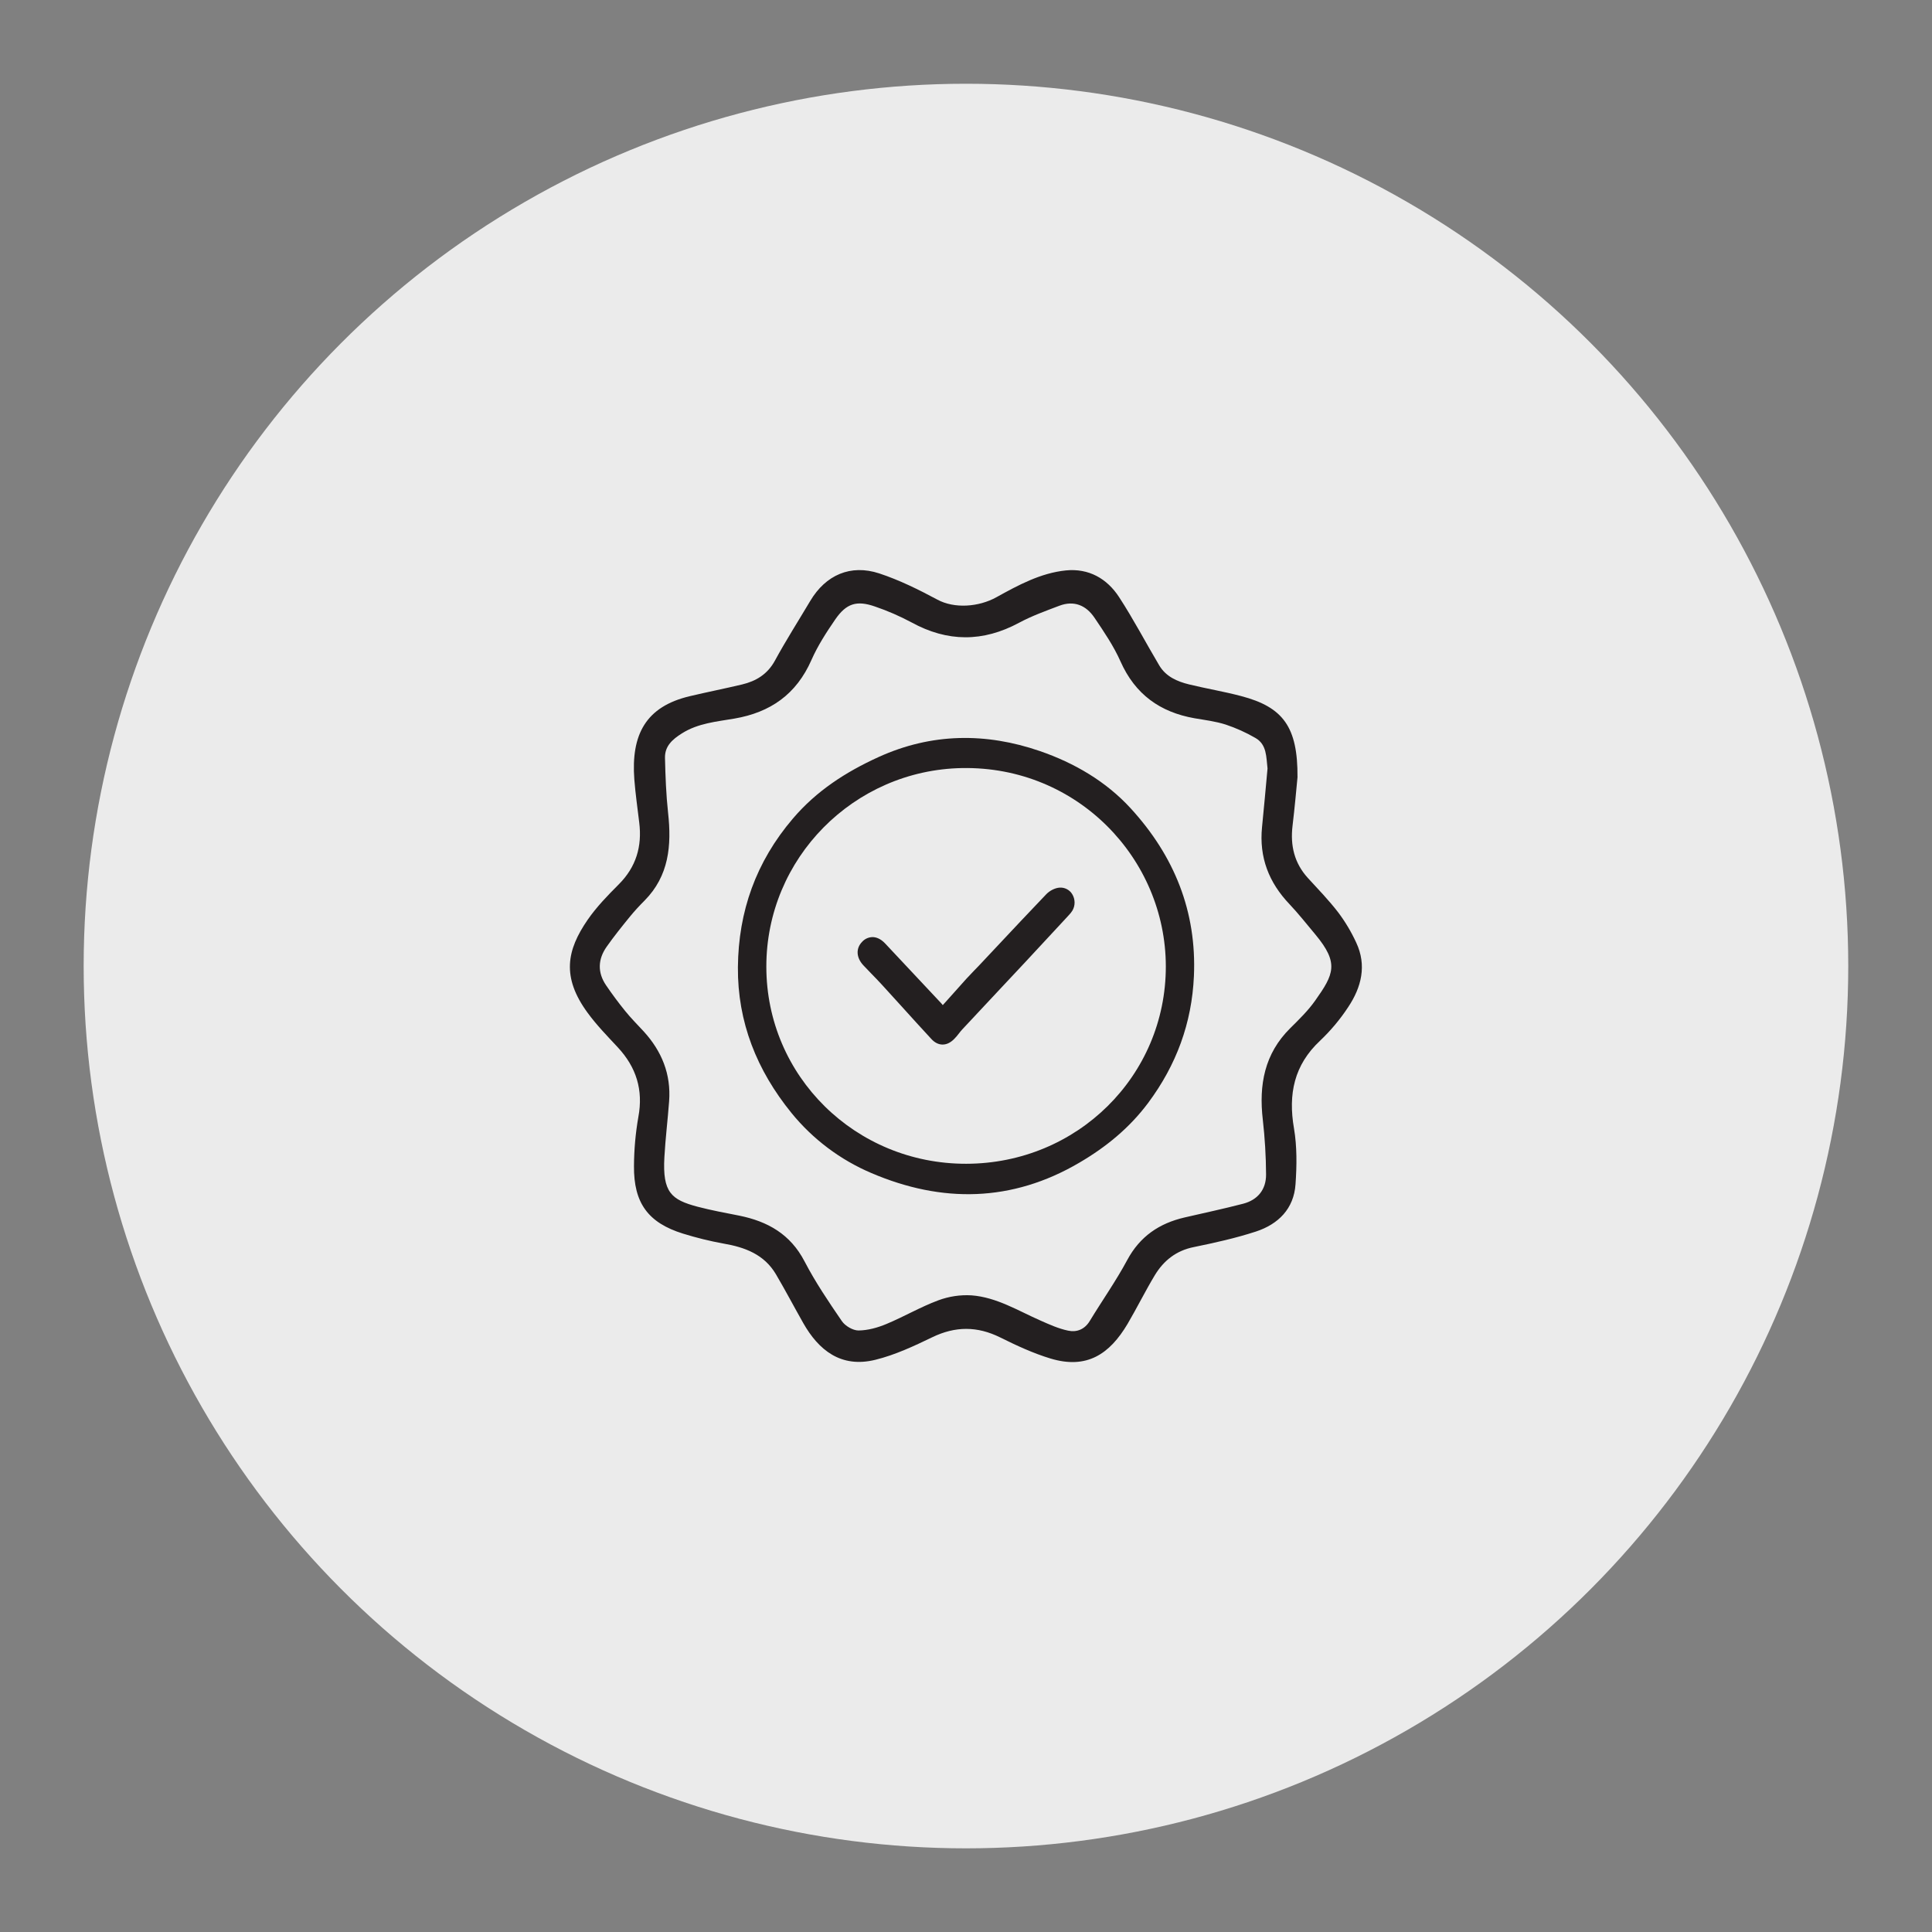 <svg version="1.1" id="Layer_1" xmlns="http://www.w3.org/2000/svg" x="0" y="0" viewBox="0 0 2249.3 2249.4" style="enable-background:new 0 0 2249.3 2249.4" xml:space="preserve"><rect x="0" y="0" width="2249.3" height="2249.4" fill="#808080" stroke="none"/><style type="text/css">.st1{fill:#231f20}</style><circle cx="1124.6" cy="1124.7" r="1027.2" style="fill:#ebebeb"/><path class="st1" d="M1510.6 904.9c-1.3 13.4-3.2 35.1-5.8 56.7-2.7 22.9 2.1 43.2 17.8 60.5 12.1 13.2 24.6 26.1 35.5 40.3 8.2 10.9 15.2 22.7 20.9 35.1 12.4 26.5 6 51.8-9.2 74.7-9.4 14.4-20.5 27.6-32.9 39.4-30.3 28.3-37.3 62.2-30.4 102.1 3.6 21.2 3.3 43.4 1.8 64.9-1.9 28.8-20.2 46.7-46.1 55.2-23.6 7.7-48 13.1-72.4 18.1-20.4 4.1-34.9 15.6-45.3 32.7-11.2 18.6-20.8 38.1-31.8 56.8-20.8 35-47.3 53.1-89.8 40.2-20.1-6.1-39.5-15.1-58.4-24.5-26.8-13.3-52.3-13.2-79.2-.2-21.3 10.3-43.3 20.6-66.1 26.2-40.3 10-66.3-11.5-84-42.7-10.7-18.9-20.8-38.1-31.8-56.8-13.7-23.2-36.1-31.5-61.1-35.8-16-2.9-31.7-6.8-47.2-11.6-40.5-12.6-57.4-35.6-57-78.7.1-19.1 1.8-38.2 5.1-57.1 5.9-31.6-2.5-57.9-23.8-80.9-12.2-13.1-24.8-26-35.3-40.4-30.5-41.6-24.3-72.9.1-108.3 10.3-14.9 23.3-28.3 36.2-41.2 20.2-20.2 27.3-44.2 23.8-72.1-2-16.7-4.4-33.4-5.7-50.1-3.9-52.2 13.3-84.8 64.7-96.9 20.2-4.8 40.5-8.8 60.7-13.6 16.3-3.9 29.5-11.8 38.2-27.6 12.9-23.7 27.5-46.6 41.3-69.8 17.9-30 46.8-42.9 80.3-31.9 23.3 7.7 45.8 18.8 67.6 30.5 19.8 10.7 48.1 8.7 68.8-2.8 25.3-14 51.4-28.2 80.9-31.2 26.4-2.6 47.7 9.3 61.9 31.1 16.8 25.8 31.1 53.2 46.8 79.6 7.8 13 20.8 18.6 34.6 22 20.1 4.9 40.7 8.3 60.7 13.6 48.8 12.8 66 35.9 65.6 94.5zm-34.9-10.2c-1.6-13.3-.6-27.9-14.2-35.6-10.9-6.3-22.4-11.5-34.4-15.5-11.8-3.8-24.3-5.3-36.5-7.4-40-7.1-69-27.7-86.1-66.2-8-18-19.3-34.6-30.4-51-9.7-14.3-23.7-20.2-40.7-13.8-15.8 6-32 11.8-46.9 19.8-42.1 22.7-83.4 22.6-125.3-.4-13.7-7.3-27.9-13.5-42.6-18.5-21.3-7.4-33.3-3.6-46.2 15.1-10.3 15-20.4 30.6-27.7 47.2-17.6 40-47.8 61-89.7 68.2-20.8 3.6-42.3 5.3-61.2 17.3-11.1 7-19.9 14.8-19.6 28.5.5 21.3 1.3 42.8 3.6 63.9 4.2 38 1.1 73.4-27.4 102.2-6.2 6.2-12.2 12.7-17.7 19.5-9.1 11.2-18.1 22.4-26.4 34.2-10.2 14.5-10.9 29.9-.7 44.9 7 10.3 14.5 20.4 22.3 30 6.7 8.3 14.3 15.9 21.5 23.7 21 23 32 49.8 29.6 81.4-1.6 21.7-4.3 43.4-5.5 65.1-2.3 41 8.1 49.5 38.6 57.6 16 4.2 32.4 7.2 48.6 10.4 33 6.7 59.5 21.5 76 53.3 12.6 24.2 28 47 43.5 69.6 3.9 5.6 12.8 10.8 19.3 10.8 10.9-.1 22.4-3.3 32.6-7.6 20.4-8.5 39.6-19.8 60.3-27.5 12.4-4.6 25.6-6.6 38.7-5.8 29.2 2.2 54.2 17.9 80.4 29.4 10.4 4.6 21 9.4 32.1 11.7 9.8 2.1 19.1-1.3 25.1-11.2 14.4-23.7 30.5-46.5 43.6-70.9 14.9-27.8 37.5-42.9 66.9-49.7 22.8-5.3 45.6-10.1 68.2-16 16.8-4.4 26.7-16.4 26.6-34-.1-21.3-1.4-42.6-3.8-63.8-4.7-40.5 1.9-76.8 31.9-106.5 10.3-10.2 20.8-20.4 29.1-32.2 21.7-30.6 28-43.5.3-76.8-10-11.9-19.6-24.2-30.3-35.5-24-25.2-35.4-54.5-31.9-89.6 2.3-22.7 4.3-45.6 6.4-68.3z"/><path class="st1" d="M859.1 1126c.6-64.8 20.9-122.5 64.1-173.1 27.4-32.1 61.2-54 99.6-71.5 61.8-28.1 125-28.6 187.8-7 40.1 13.8 77 35.3 105.7 66.6 51 55.6 77 120.4 73.7 195.4-2.4 54.5-20.3 103.4-53.4 147.8-21.7 29-48.8 51.2-80.1 69.5-78.4 46-159.8 47.1-241.8 12.1-36.3-15.4-68.3-39.4-93.2-70-40.4-49.7-62.9-105.9-62.4-169.8zm265.8 228.9c129.2-.2 232.5-102.3 232.4-229.9-.2-125.3-103-233.1-237.1-230.8-126.2 2.2-228.1 105.1-228 231.2 0 127.5 103.8 229.7 232.7 229.5z"/><path class="st1" d="M1097.2 1178.8c11.5-12.8 21.7-24.4 32-35.8 4.8-5.3 10-10.4 14.9-15.6 25.9-27.5 51.6-55.2 77.8-82.5 3-3.1 7.8-5.8 12-6.1 9.2-.6 14.5 10.3 9.7 18.6-1 1.6-2.2 3-3.5 4.4-17 18.3-34 36.7-51 55-24.3 26.1-48.7 52.1-73 78.2-3.2 3.5-5.8 7.7-9.2 11-6.3 6.1-12.6 6.2-18.6-.2-19.3-20.8-38.2-42-57.4-63-7-7.7-14.4-15-21.5-22.6-6.5-6.9-7-14.5-1.5-20 5.5-5.4 12.1-5 18.6 1.9 21.7 23 43.4 46.1 64.9 69.3 1.7 1.8 3.2 4.1 5.8 7.4z"/><path class="st1" d="M1097.5 1216.1h-.4c-4.6-.1-9-2.3-12.9-6.6-11.5-12.4-23.1-25.2-34.2-37.5-7.7-8.5-15.5-17-23.2-25.5-4-4.4-8.2-8.7-12.3-12.9-3.1-3.2-6.2-6.4-9.2-9.6-8.6-9.1-9.1-20-1.4-27.7 3.1-3.4 7.6-5.3 12.2-5.3 3.5.1 8.7 1.4 14.3 7.3 19.7 20.9 39.6 42.2 58.9 62.8l6.1 6.5c.8.8 1.5 1.7 2.2 2.6l5.5-6.1c7.6-8.5 14.8-16.6 22.1-24.7 3-3.2 6-6.4 9-9.5 2-2.1 4-4.1 6-6.2 6.7-7.1 13.4-14.2 20.1-21.4 18.9-20.1 38.3-40.9 57.7-61.1 4.2-4.4 10.3-7.4 15.6-7.8 5.9-.4 11.6 2.5 14.7 7.6 3.6 5.9 3.7 13.3.2 19.2-1.2 1.9-2.6 3.7-4.2 5.3l-7.2 7.8c-14.6 15.8-29.2 31.5-43.8 47.2-10.9 11.7-21.8 23.3-32.7 34.9-13.5 14.4-26.9 28.8-40.4 43.2-1.3 1.4-2.5 2.9-3.8 4.6-1.7 2.3-3.6 4.5-5.7 6.6-4.2 4.2-8.7 6.3-13.2 6.3zm-81.7-114.2c-1.6.1-3.1.9-4.1 2.1-4.5 4.4-.9 9.6 1.6 12.3 3 3.2 6 6.3 9.1 9.5 4.1 4.3 8.4 8.7 12.5 13.1 7.8 8.5 15.5 17 23.2 25.5 11.2 12.3 22.7 25 34.2 37.4 1.3 1.4 3.2 3 5.1 3.1 2.1.1 4.1-1.6 5.6-3 1.6-1.7 3.2-3.5 4.6-5.4 1.4-1.8 2.8-3.6 4.4-5.4 13.4-14.4 26.9-28.9 40.4-43.2 10.9-11.6 21.8-23.3 32.7-34.9 14.7-15.7 29.3-31.4 43.8-47.2l7.2-7.8c1-1 2-2.2 2.8-3.4 1.4-2.4 1.4-5.4 0-7.8-.9-1.6-2.7-2.6-4.5-2.5-2.5.2-6.1 2.1-8.4 4.4-19.3 20.2-38.8 41-57.6 61.1l-20.1 21.4c-2 2.1-4 4.2-6.1 6.3-2.9 3-5.9 6.1-8.7 9.2-7.2 8-14.4 16-22 24.6l-14.4 16.1-4.1-5.2c-.9-1.2-1.7-2.2-2.4-3.2-1-1.4-2-2.7-3.2-4l-6.1-6.5c-19.2-20.6-39.1-41.9-58.8-62.7-2.3-2.4-4.6-3.8-6.5-3.8l-.2-.1z"/></svg>